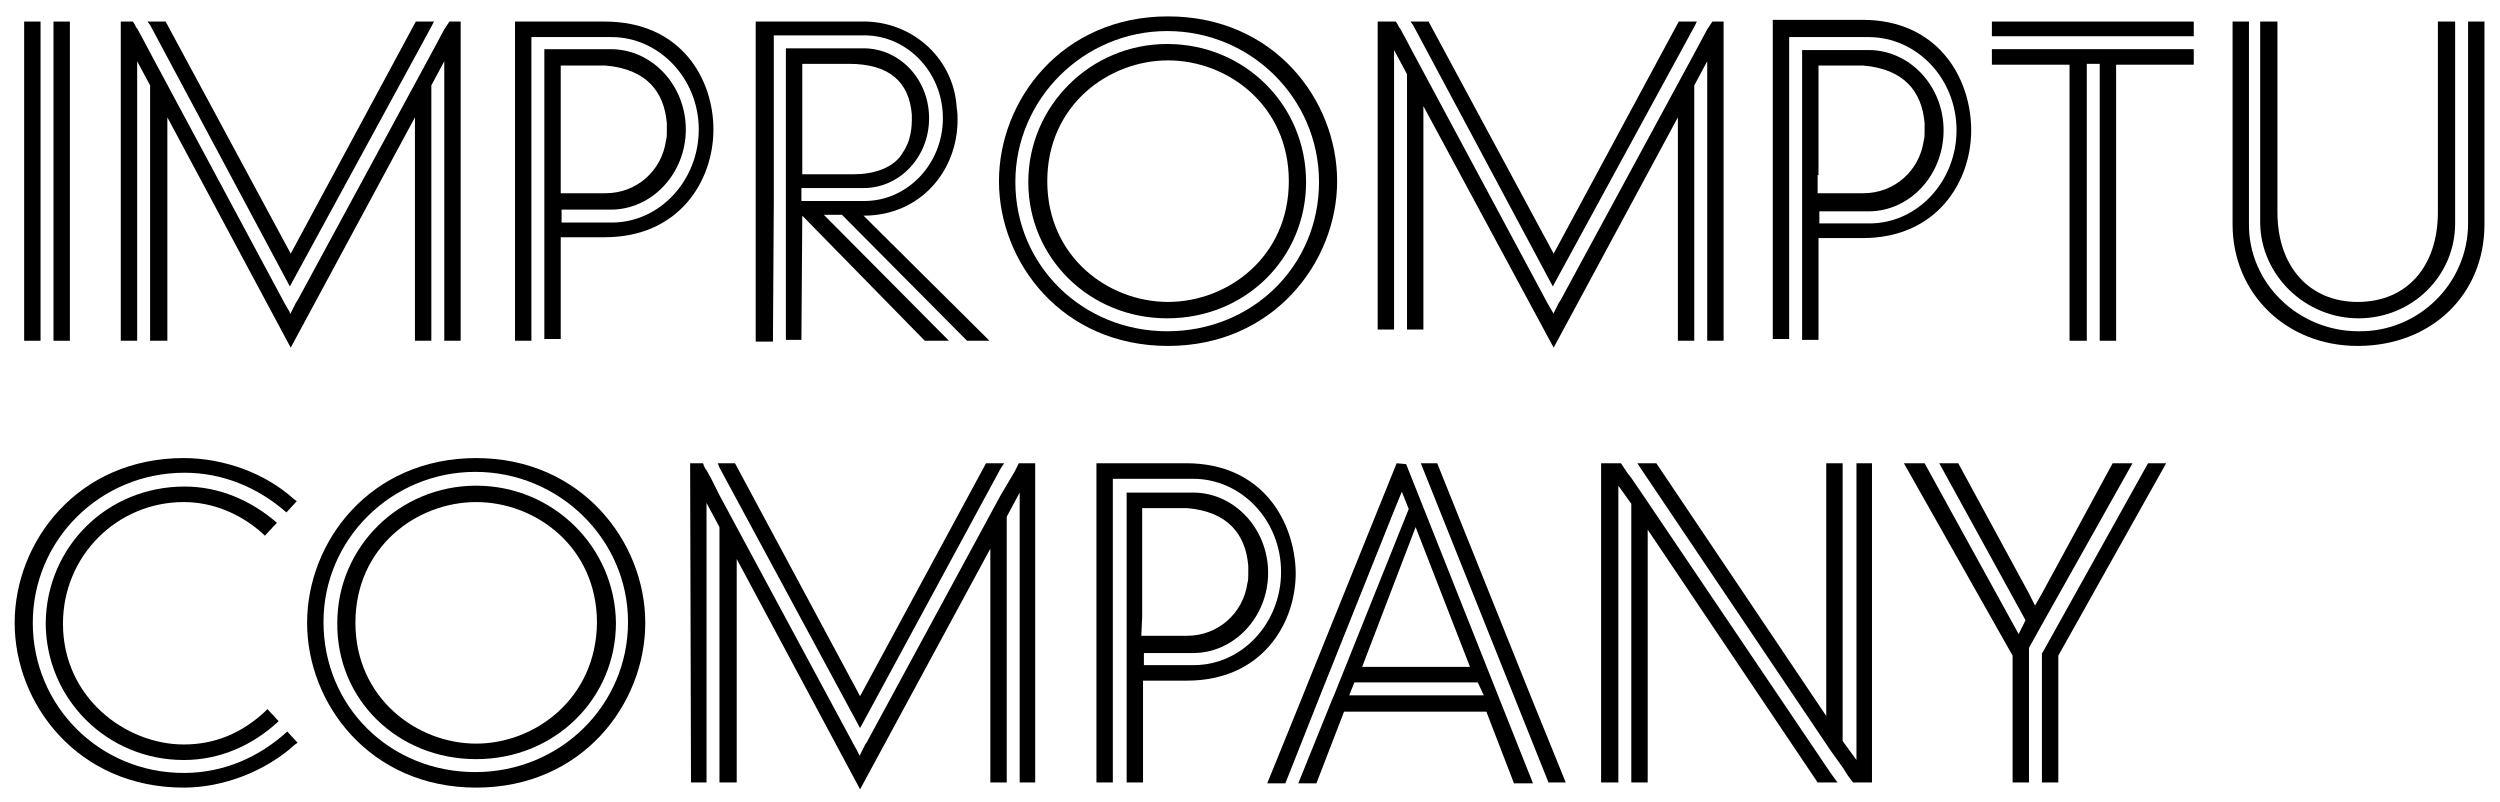 <svg version="1.1" id="svg-logo" x="0px" y="0px"
	 width="289.8px" height="93px" viewBox="0 0 289.8 93" xml:space="preserve">
<g>
	<polygon points="4.7,2.5 2.8,2.5 2.8,39.5 4.7,39.5 	"/>
	<polygon points="8.1,2.5 6.2,2.5 6.2,39.5 8.1,39.5 	"/>
	<path d="M155,21c0-9.4-7.3-19.1-19.6-19.1c-12.3,0-19.6,9.7-19.6,19.1c0,9.4,7.3,19.1,19.6,19.1C147.6,40.1,155,30.4,155,21z
		 M117.7,21.1c0-9.6,7.9-17.5,17.6-17.5c9.7,0,17.6,7.8,17.6,17.5c0,9.7-7.7,17.3-17.6,17.3C125.5,38.4,117.7,30.8,117.7,21.1z"/>
	<path d="M151.4,21.1c0-8.9-7.1-16-16.1-16c-8.9,0-16.1,7.2-16.1,16c0,8.8,7.1,15.8,16.1,15.8C144.4,36.9,151.4,29.9,151.4,21.1z
		 M121.4,21c0-8.8,7.1-14,14-14c6.9,0,14,5.2,14,14c0,8.8-7.1,14-14,14C128.5,35,121.4,29.8,121.4,21z"/>
	<polygon points="241.9,5.7 240.3,5.7 230.9,5.7 230.9,7.5 239.9,7.5 239.9,39.5 241.9,39.5 241.9,23 241.9,7.4 243.4,7.4 
		243.4,39.5 245.3,39.5 245.3,7.5 254.3,7.5 254.3,5.7 243.4,5.7 	"/>
	<path d="M273.4,36.9c6.2,0,11.2-4.9,11.2-11c0-0.2,0-17.2,0-23.4l-2,0l0,22.1c0,6.3-3.6,10.4-9.3,10.4c-5.6,0-9.3-4.1-9.3-10.4V2.5
		l-2,0c0,6.1,0,23.2,0,23.4C262.1,31.9,267.2,36.9,273.4,36.9z"/>
	<path d="M286.1,2.5c0,6.2,0,23.2,0,23.4c0,6.9-5.7,12.6-12.7,12.5c-7,0-12.8-5.6-12.7-12.5c0-0.2,0-17.2,0-23.4h-1.9l0,23.5
		c0,8,6.2,14.1,14.5,14.1c8.5,0,14.7-5.9,14.7-14.1V2.5L286.1,2.5z"/>
	<path d="M21.3,89.6c-9.8,0-17.5-7.8-17.5-17.4c0-9.6,7.8-17.4,17.6-17.4c4.4,0,8.5,1.7,11.8,4.6l1.2-1.3L34,57.8
		c-3.2-2.9-8-4.7-12.7-4.7C9,53.1,1.7,62.8,1.7,72.2c0,9.4,7.3,19.1,19.6,19.1c4.6,0,9.5-1.9,12.9-5l0.3-0.2l-1.2-1.3
		C30,87.8,25.9,89.6,21.3,89.6z"/>
	<path d="M21.3,58.2c3.3,0,6.5,1.3,9.1,3.6l0.3,0.3l1.4-1.5c-3-2.6-6.7-4.2-10.7-4.2c-9,0-16,7-16.1,15.8c0,8.8,7.1,15.9,16,15.9
		c4.2,0,8-1.7,11-4.5L31,82.2l-0.3,0.3c-2.7,2.5-5.8,3.8-9.4,3.8c-6.7,0-14-5.4-14-14C7.3,64.4,13.6,58.2,21.3,58.2z"/>
	<path d="M55.2,56.3c-8.9,0-16.1,7.1-16.1,15.9C39,81.1,46.1,88,55.2,88c9.1,0,16.2-7,16.2-15.8C71.3,63.4,64.1,56.3,55.2,56.3z
		 M55.2,86.2c-6.9,0-14-5.3-14-14c0-8.8,7.1-14,14-14c6.9,0,14,5.2,14,14C69.1,81,62,86.2,55.2,86.2z"/>
	<path d="M55.2,53.1c-12.3,0-19.6,9.7-19.6,19.1c0,9.4,7.3,19.1,19.6,19.1c12.3,0,19.6-9.7,19.6-19.1C74.8,62.8,67.4,53.1,55.2,53.1
		z M55.1,89.5c-9.9,0-17.6-7.6-17.6-17.4c0-9.6,7.9-17.4,17.6-17.4c9.7,0,17.7,7.8,17.7,17.4C72.8,81.8,64.9,89.5,55.1,89.5z"/>
	<polygon points="247.2,53.7 244.9,53.7 236.7,68.8 235.9,70.2 235.2,68.8 227,53.7 224.8,53.7 234.8,71.9 234,73.5 223.1,53.7 
		220.7,53.7 233.3,76 233.3,78.5 233.3,81.6 233.3,90.7 235.2,90.7 235.2,78.2 235.2,75.1 236.7,72.4 	"/>
	<polygon points="236.8,75.6 236.7,75.7 236.7,75.8 236.7,78.5 236.7,90.7 238.6,90.7 238.6,82 238.6,78.9 238.6,76 251.1,53.7 
		249,53.7 	"/>
	<polygon points="241.9,2.5 230.9,2.5 230.9,4.2 241.9,4.2 243.4,4.2 254.3,4.2 254.3,2.5 243.4,2.5 	"/>
	<path d="M161.9,53.7l-10.3,25.5l-0.6,1.5l-4.1,10.1h2.1l4-10.1l0.6-1.5l8-20l0.9-2.2l0.8,2l-8.1,20.2l-0.6,1.5l-0.1,0.2l-4,9.9h2.1
		l3.2-8.3h16.5l3.2,8.3h2.2l-14.7-37L161.9,53.7z M172,80.6l-15.6,0l0.6-1.5l14.3,0L172,80.6z M170.4,77.3l-12.5,0l6.2-16.2
		L170.4,77.3z"/>
	<polygon points="176.8,79.1 166.6,53.7 164.7,53.7 179.5,90.7 181.5,90.7 177.4,80.6 	"/>
	<polygon points="99.7,84.4 116,54.3 116.4,53.7 116.1,53.7 115.5,53.7 114.3,53.7 99.7,80.7 85.2,53.7 84.3,53.7 83.4,53.7 
		83.2,53.7 83.4,54.2 	"/>
	<polygon points="117.8,54.3 117.6,54.7 116,57.4 100.5,86 100.3,86.3 99.7,87.5 99.7,87.6 99.6,87.5 99.3,86.9 98.9,86.2 98.8,86 
		83.4,57.4 82.5,55.6 81.9,54.5 81.8,54.4 81.6,54 81.5,53.7 80,53.7 80.1,90.7 81.9,90.7 81.9,60 81.9,58.3 83.4,61.1 83.4,90.7 
		85.4,90.7 85.4,64.8 99.7,91.5 114.8,63.6 114.8,90.7 116.7,90.7 116.7,59.9 118.2,57.1 118.2,57.5 118.2,90.7 120,90.7 120,53.7 
		118.1,53.7 	"/>
	<polygon points="180,33.2 196.4,3.1 196.7,2.5 196.4,2.5 195.9,2.5 194.6,2.5 180.1,29.4 165.6,2.5 164.7,2.5 163.8,2.5 163.5,2.5 
		163.8,2.9 	"/>
	<polygon points="161.6,7.5 161.6,5.8 163.1,8.6 163.1,38.2 165,38.2 165,12.3 180.1,40.3 194.5,13.6 194.5,39.5 196.4,39.5 
		196.4,9.9 197.9,7.1 197.9,7.5 197.9,39.5 199.8,39.5 199.8,2.5 198.5,2.5 198.1,3.1 197.9,3.4 196.4,6.2 180.9,34.8 180.7,35.1 
		180.1,36.3 180.1,36.4 180,36.2 179.7,35.7 179.3,35 179.2,34.8 163.8,6.1 162.9,4.4 162.3,3.3 162.2,3.2 162,2.8 161.8,2.5 
		159.7,2.5 159.7,38.2 161.6,38.2 	"/>
	<polygon points="33.6,33.2 50,3.1 50.3,2.5 50,2.5 49.5,2.5 48.2,2.5 33.7,29.4 19.2,2.5 18.3,2.5 17.4,2.5 17.1,2.5 17.4,2.9 	"/>
	<polygon points="15.9,8.8 15.9,7.1 17.4,9.9 17.4,39.5 19.4,39.5 19.4,13.6 33.7,40.3 48.1,13.6 48.1,39.5 50,39.5 50,9.9 
		51.5,7.1 51.5,7.5 51.5,39.5 53.4,39.5 53.4,2.5 52.1,2.5 51.7,3.1 51.7,3.1 51.5,3.4 50,6.2 34.5,34.8 34.3,35.1 33.7,36.3 
		33.6,36.4 33.6,36.2 33.3,35.7 32.9,35 32.8,34.8 17.4,6.1 16.5,4.4 15.9,3.3 15.8,3.2 15.6,2.8 15.4,2.5 14,2.5 14,39.5 
		15.9,39.5 	"/>
	<path d="M70.1,2.5l-8.5,0l-0.5,0l-1.4,0l0,37h1.9V4.3c0.4,0,0.9,0,1.5,0l0,0c1.2,0,4.4,0,6.3,0c0.3,0,0.6,0,0.8,0c0,0,0.1,0,0.1,0
		c0.1,0,0.2,0,0.2,0c0,0,0,0,0.1,0c0.1,0,0.1,0,0.2,0c0,0,0.1,0,0.1,0C76.4,4.3,81,9.1,81,15c0,5.9-4.5,10.8-10.1,10.8
		c0,0-0.7,0-0.7,0c-0.6,0-4.5,0-5.1,0l0-1.5c1.7,0,5.4,0,5.7,0c4.8,0,8.7-4.2,8.7-9.3c0-5.1-3.9-9.3-8.7-9.3c-0.4,0-6,0-7.7,0
		l0,18.5l0,1.5v1v12.6H65l0-11.8l5.1,0c8.6,0,12.6-6.5,12.6-12.5C82.7,9.2,79,2.5,70.1,2.5z M65,20.3l0-9.5V7.6h4.1c0.4,0,0.7,0,1,0
		c0,0,0,0,0.1,0c4.7,0.4,6.8,3,7.1,6.7c0,0.3,0,0.5,0,0.8c0,0,0,0.1,0,0.1c0,0,0,0,0,0c0,0.4,0,0.8-0.1,1.1c-0.5,3.5-3.4,6.1-7,6.1
		c-0.2,0-0.9,0-1.2,0H65V20.3z"/>
	<path d="M137.5,53.7l-8.5,0l-0.5,0l-1.4,0l0,37l1.9,0l0-35.2c0.4,0,0.9,0,1.5,0l0,0c1.2,0,4.4,0,6.3,0c0.3,0,0.6,0,0.8,0
		c0,0,0.1,0,0.1,0c0.1,0,0.2,0,0.2,0c0,0,0,0,0.1,0c0.1,0,0.1,0,0.2,0c0,0,0.1,0,0.1,0c5.6,0,10.2,4.8,10.2,10.8
		c0,5.9-4.5,10.8-10.1,10.8c0,0-0.7,0-0.7,0c-0.6,0-4.6,0-5.1,0v-1.4c1.7,0,5.4,0,5.7,0c4.8,0,8.7-4.2,8.7-9.3
		c0-5.1-3.9-9.3-8.7-9.3c-0.4,0-6,0-7.7,0l0,18.5l0,1.5l0,1l0,12.6l1.9,0V78.9l5.1,0c8.6,0,12.6-6.5,12.6-12.5
		C150.1,60.5,146.4,53.7,137.5,53.7z M132.4,71.5l0-9.5v-3.1h4.1c0.4,0,0.7,0,1,0c0,0,0.1,0,0.1,0c4.7,0.4,6.8,3,7.1,6.7
		c0,0.3,0,0.6,0,0.8c0,0,0,0.1,0,0.1c0,0,0,0,0,0c0,0.4,0,0.8-0.1,1.1c-0.5,3.5-3.4,6.1-7,6.1c-0.2,0-0.9,0-1.2,0l-4.1,0L132.4,71.5
		z"/>
	<path d="M207.3,4.3c0.4,0,0.9,0,1.5,0l0,0c1.2,0,4.4,0,6.3,0c0.3,0,0.6,0,0.8,0c0,0,0.1,0,0.1,0c0.1,0,0.2,0,0.2,0c0,0,0,0,0.1,0
		c0.1,0,0.1,0,0.2,0c0,0,0.1,0,0.1,0c5.6,0,10.2,4.8,10.2,10.8c0,5.9-4.5,10.8-10.1,10.8c0,0-0.7,0-0.7,0c-0.6,0-4.5,0-5.1,0l0-1.4
		c1.7,0,5.4,0,5.7,0c4.8,0,8.7-4.2,8.7-9.4c0-5.1-3.9-9.3-8.7-9.3c-0.4,0-6,0-7.7,0v18.5v1.5l0,1l0,12.6l1.9,0l0-11.8h5.1
		c8.6,0,12.6-6.5,12.6-12.5c0-6-3.8-12.8-12.6-12.8l-8.5,0l-0.5,0l-1.4,0l0,37h1.9V4.3z M210.8,20.3l0-9.5V7.6h4.1c0.4,0,0.7,0,1,0
		c0,0,0.1,0,0.1,0c4.7,0.4,6.8,3,7.1,6.7c0,0.3,0,0.5,0,0.8c0,0.1,0,0.1,0,0.1c0,0,0,0,0,0c0,0.4,0,0.8-0.1,1.1
		c-0.5,3.5-3.4,6.1-7,6.1c-0.2,0-0.9,0-1.2,0l-4.1,0V20.3z"/>
	<polygon points="215.2,82.9 215.2,88.1 213.6,85.9 213.6,53.7 211.7,53.7 211.7,83 192,53.7 190.6,53.7 189.8,53.7 190.6,54.9 
		212.2,87 213.7,89.1 214.2,89.9 214.8,90.7 217,90.7 217,53.7 215.2,53.7 	"/>
	<polygon points="190.6,57.6 189.1,55.4 188.7,54.9 187.9,53.7 185.6,53.7 185.6,90.7 187.6,90.7 187.6,59.5 187.6,56.3 189.1,58.4 
		189.1,90.7 189.8,90.7 191,90.7 191,90.7 191,61.4 210.7,90.7 212.2,90.7 213,90.7 212.2,89.6 	"/>
	<path d="M89.7,23.4l0-1.5l0-3.3v-2.2V5.6l0-1.5c0.4,0,0.9,0,1.5,0c1,0,2.2,0,3.5,0c2.7,0,5.4,0,5.5,0c5,0,9.1,4.3,9.1,9.6
		c0,5.3-4.1,9.6-9.1,9.6c0,0-1.2,0-2.7,0c-2,0-4.4,0-4.6,0v-1.5c0.2,0,0.7,0,1.3,0c2.1,0,5.8,0,5.9,0c4.2,0,7.6-3.6,7.6-8.1
		c0-4.5-3.4-8.1-7.6-8.1c-0.3,0-4.3,0-7.4,0c-0.6,0-1.1,0-1.6,0v2.1l0,10.2l0,0.6l0,1.5l0,1.8l0,1.5l0,1.6l0,14.5l1.8,0L93,25
		l14.2,14.5l2.8,0L95.5,24.9c0.7,0,1.4,0,2.1,0l14.5,14.6l2.6,0L100.1,25c6.6,0,10.9-5.2,10.9-11.1c0-0.4,0-0.9-0.1-1.4
		c-0.3-5.5-4.8-9.8-10.4-10v0h-2.1l-7.3,0l-1.5,0l-2,0v0.6v1.3v1.6l0,8.4v2.2l0,5.3l0,1.5l0,16.2l2,0L89.7,23.4z M93,19.7l0-12.3
		h5.4c4.7,0,7,2.1,7.3,5.9c0,0.2,0,0.4,0,0.6c0,0.8-0.1,1.5-0.3,2.2c-0.1,0.4-0.3,0.8-0.5,1.2c0,0,0,0,0,0c-0.1,0.1-0.1,0.2-0.2,0.3
		c-1,1.9-3.5,2.6-5.7,2.6c-0.2,0-6,0-6,0L93,19.7z"/>
</g>
</svg>
